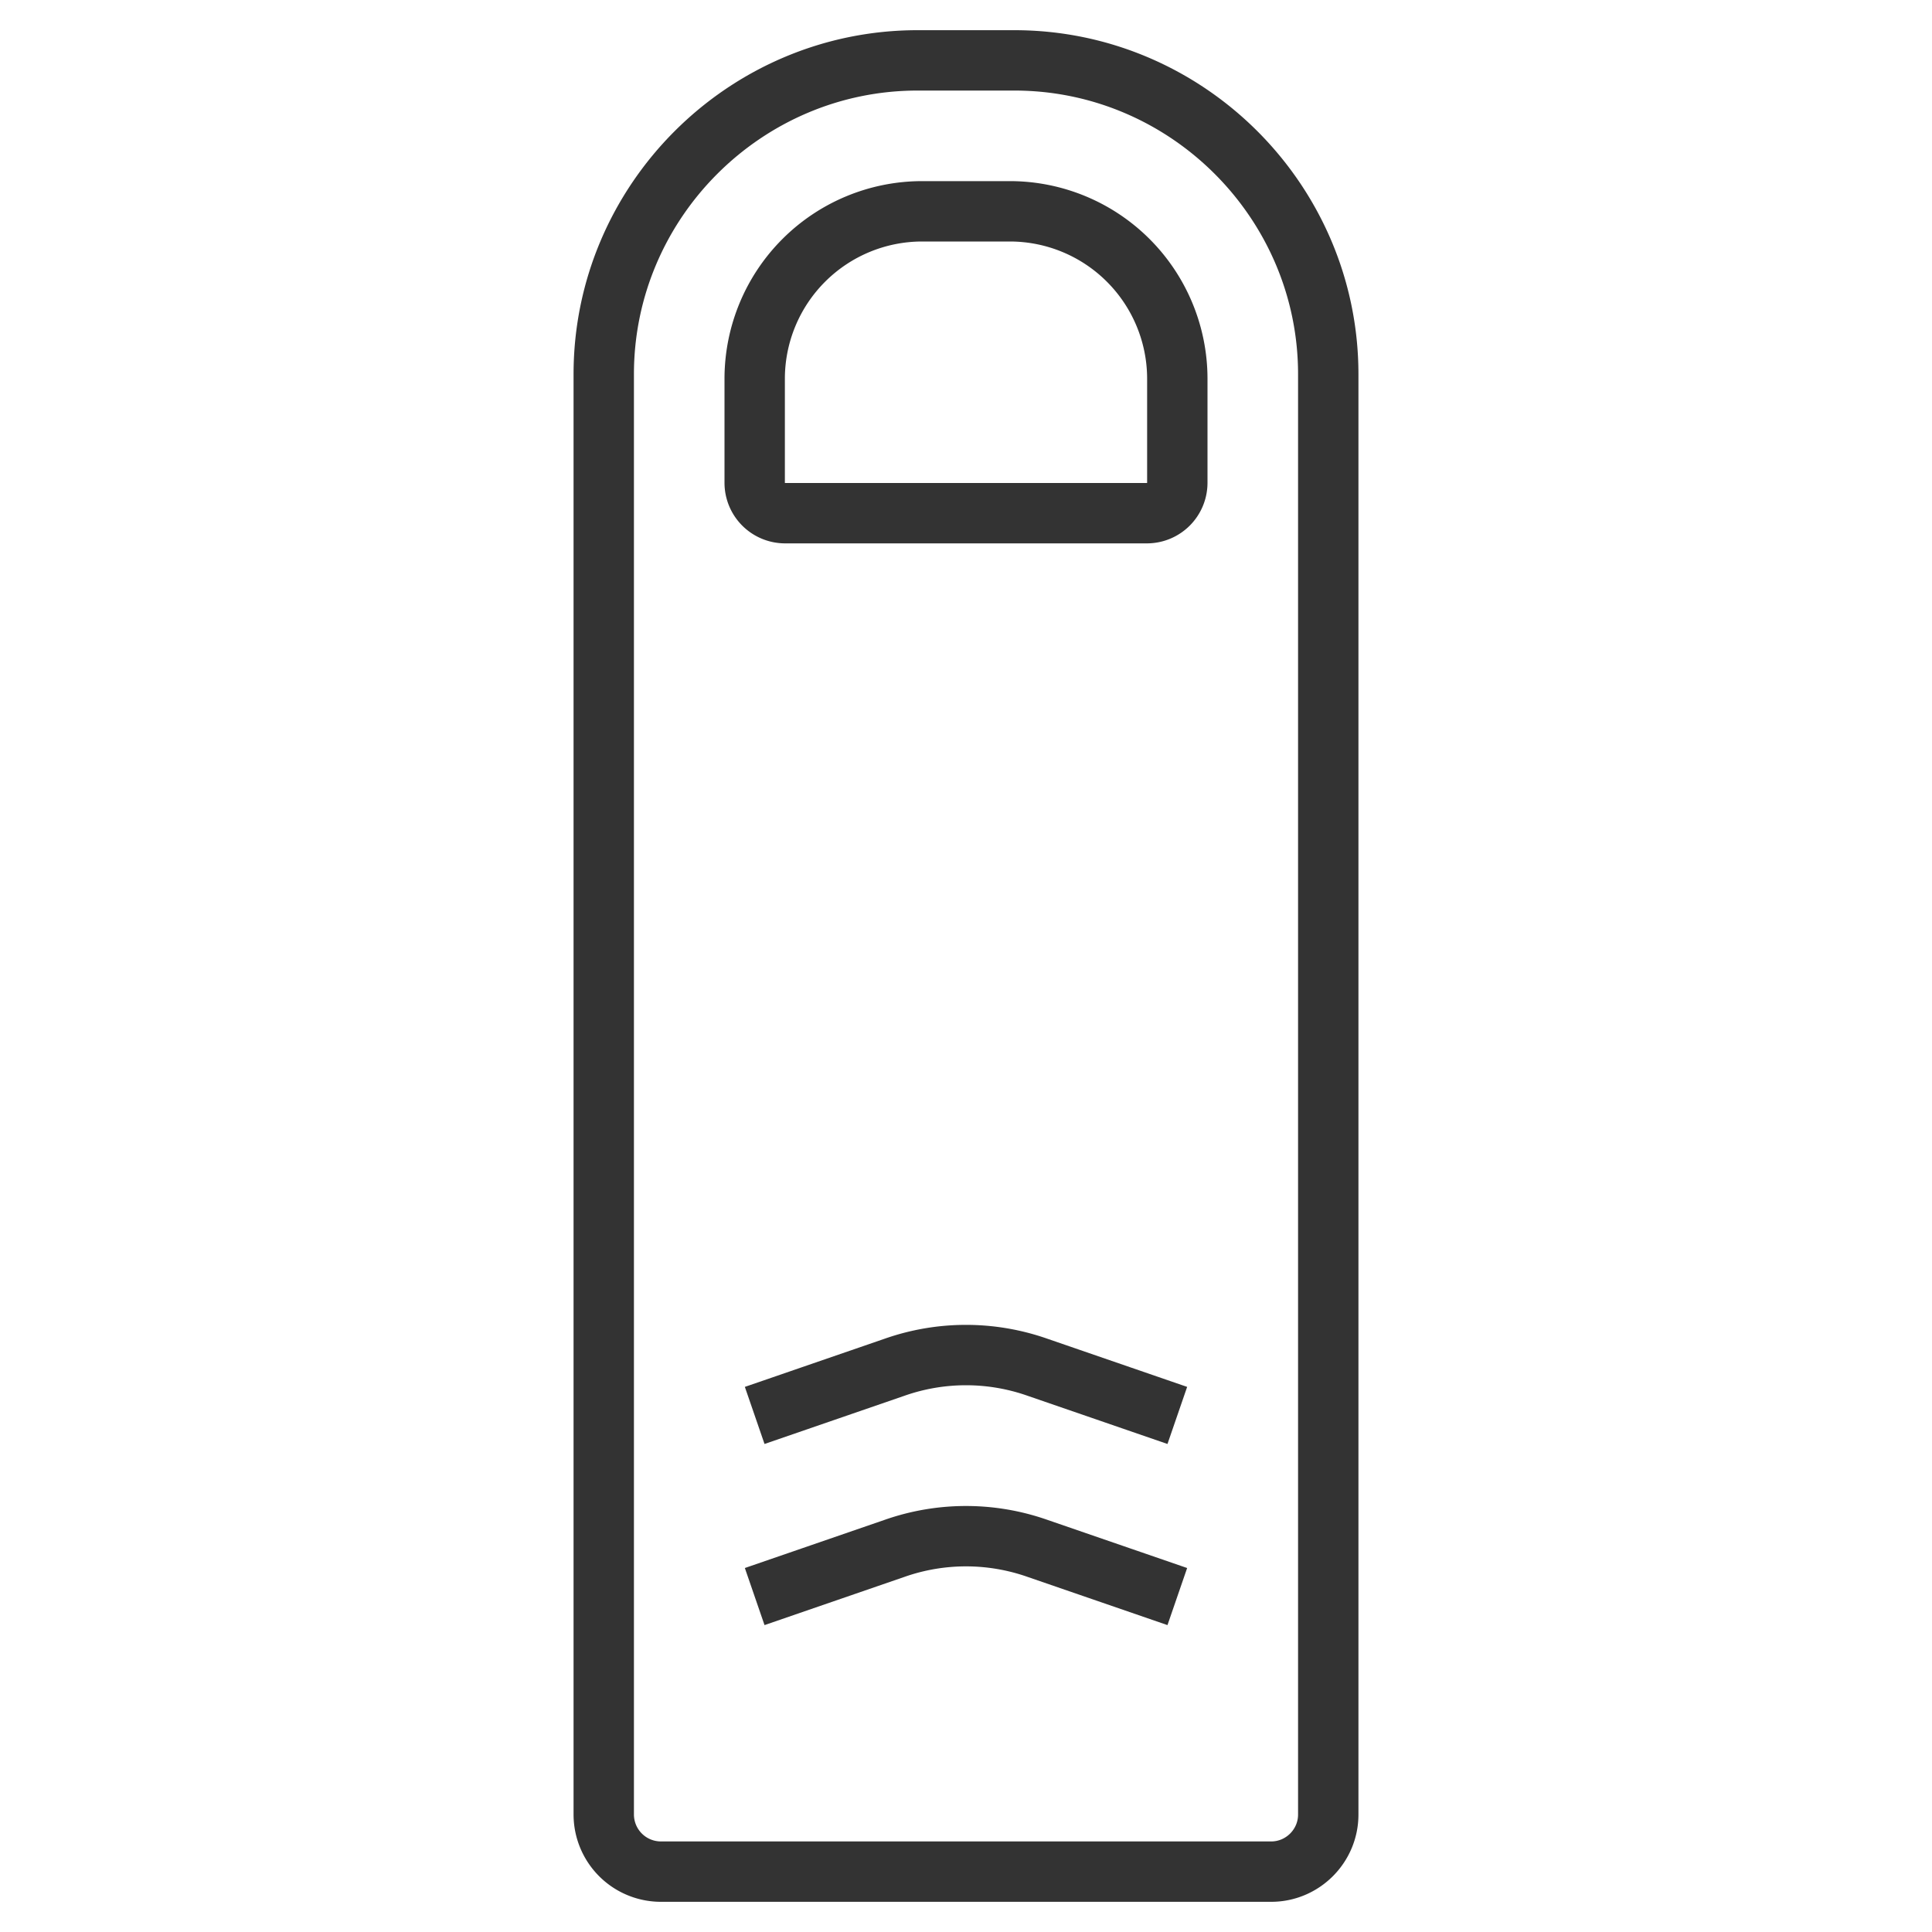 <svg xmlns="http://www.w3.org/2000/svg" viewBox="0 0 32 32"><path d="M21.055 31h-10.11a.947.947 0 0 1-.945-.945V6.198C10 3.339 12.339 1 15.198 1h1.603C19.661 1 22 3.339 22 6.198v23.857c0 .52-.425.945-.945.945zM18.997 8.5h-5.994a.504.504 0 0 1-.503-.503v-1.73A2.775 2.775 0 0 1 15.267 3.5h1.466A2.775 2.775 0 0 1 19.5 6.267v1.73a.504.504 0 0 1-.503.503zM12.5 23.444l2.319-.799a3.57 3.57 0 0 1 2.362 0l2.319.799m-7 3l2.319-.799a3.57 3.57 0 0 1 2.362 0l2.319.799" stroke="#333" stroke-miterlimit="10" fill="none"/></svg>